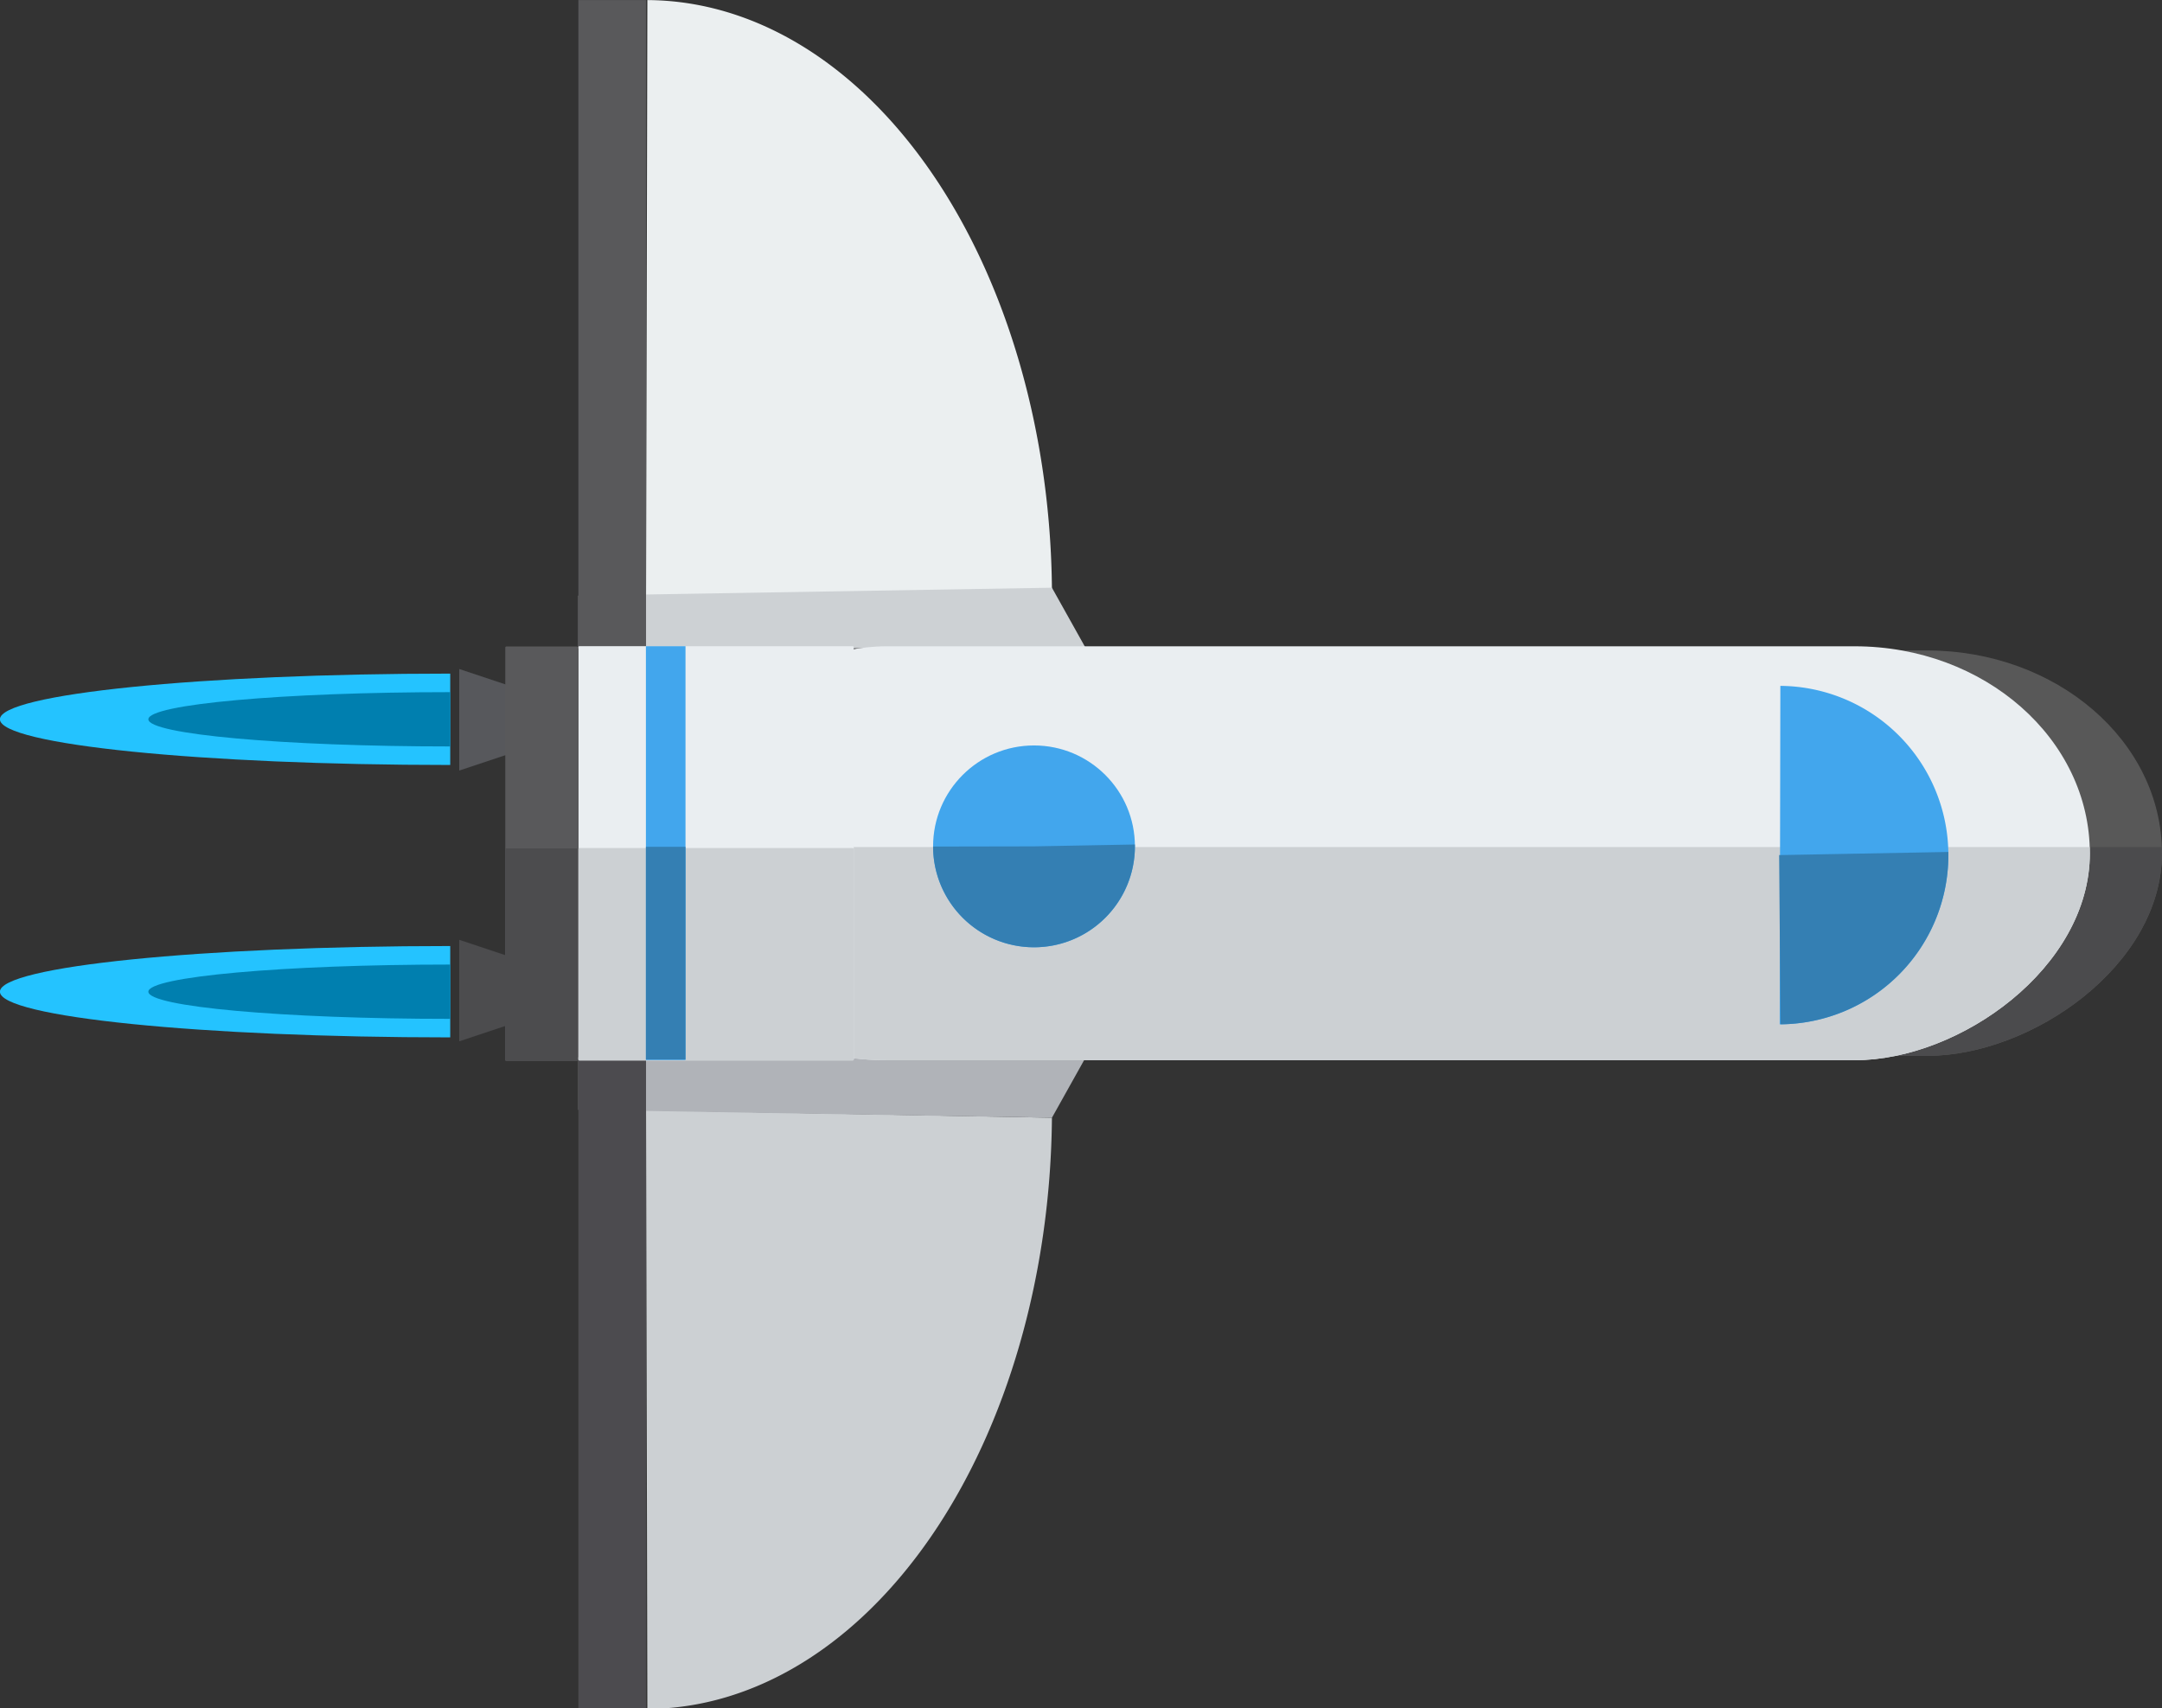 <?xml version="1.0" encoding="UTF-8" standalone="no"?>
<!-- Created with Inkscape (http://www.inkscape.org/) -->

<svg
   xmlns:dc="http://purl.org/dc/elements/1.1/"
   xmlns:cc="http://creativecommons.org/ns#"
   xmlns:rdf="http://www.w3.org/1999/02/22-rdf-syntax-ns#"
   xmlns:svg="http://www.w3.org/2000/svg"
   xmlns="http://www.w3.org/2000/svg"
   xmlns:sodipodi="http://sodipodi.sourceforge.net/DTD/sodipodi-0.dtd"
   xmlns:inkscape="http://www.inkscape.org/namespaces/inkscape"
   version="1.1"
   id="svg2"
   inkscape:version="0.92.3 (2405546, 2018-03-11)"
   sodipodi:docname="1_1.svg"
   width="535.574"
   height="423.143">
  <rect width="100%" height="100%" fill="#333333" stroke="none"/>
  <defs
     id="defs6">
    <clipPath
       clipPathUnits="userSpaceOnUse"
       id="clipPath5453">
      <rect
         style="opacity:0.42;fill:#00badb;fill-opacity:1;fill-rule:evenodd;stroke:#797979;stroke-width:0;stroke-linecap:round;stroke-linejoin:round;stroke-miterlimit:4;stroke-dasharray:none;stroke-dashoffset:0;stroke-opacity:1"
         id="rect5455"
         width="98.875"
         height="474.001"
         x="227.712"
         y="-48.907"
         rx="0.147"
         ry="0.147" />
    </clipPath>
  </defs>
  <sodipodi:namedview
     pagecolor="#000000"
     bordercolor="#666666"
     borderopacity="1"
     objecttolerance="10"
     gridtolerance="10"
     guidetolerance="10"
     inkscape:pageopacity="0.6745098"
     inkscape:pageshadow="2"
     inkscape:window-width="1920"
     inkscape:window-height="1001"
     id="namedview4"
     showgrid="false"
     inkscape:pagecheckerboard="true"
     inkscape:zoom="0.417193"
     inkscape:cx="-115.22802"
     inkscape:cy="526.96056"
     inkscape:window-x="-9"
     inkscape:window-y="-9"
     inkscape:window-maximized="1"
     inkscape:current-layer="g6491"
     fit-margin-top="0"
     fit-margin-left="0"
     fit-margin-right="0"
     fit-margin-bottom="0">
    <inkscape:grid
       type="xygrid"
       id="grid5477"
       originx="55.401"
       originy="-9.5504312e-006" />
  </sodipodi:namedview>
  <g
     id="g6491"
     transform="translate(-1463.243,-653.297)">
    <g
       id="g4402">
      <path
         inkscape:connector-curvature="0"
         id="path5508"
         d="m 1589.586,823.22 v 16.768 l -12.576,4.192 v -25.151 z"
         style="fill:#57585c;fill-opacity:1;stroke:#000000;stroke-width:0;stroke-linecap:butt;stroke-linejoin:miter;stroke-miterlimit:4;stroke-dasharray:none;stroke-opacity:1" />
      <rect
         transform="rotate(90)"
         ry="0.243"
         rx="0.243"
         y="-1606.354"
         x="813.443"
         height="17.944"
         width="102.656"
         id="rect5475-9"
         style="opacity:1;fill:#59595b;fill-opacity:1;fill-rule:evenodd;stroke:#797979;stroke-width:0;stroke-linecap:round;stroke-linejoin:round;stroke-miterlimit:4;stroke-dasharray:none;stroke-dashoffset:0;stroke-opacity:1" />
      <path
         style="fill:#4c4c4e;fill-opacity:1;stroke:#000000;stroke-width:0;stroke-linecap:butt;stroke-linejoin:miter;stroke-miterlimit:4;stroke-dasharray:none;stroke-opacity:1"
         d="m 1589.586,890.291 v 16.768 l -12.576,4.192 v -25.151 z"
         id="path5510"
         inkscape:connector-curvature="0" />
      <rect
         transform="rotate(90)"
         style="opacity:1;fill:#4c4c4e;fill-opacity:1;fill-rule:evenodd;stroke:#797979;stroke-width:0;stroke-linecap:round;stroke-linejoin:round;stroke-miterlimit:4;stroke-dasharray:none;stroke-dashoffset:0;stroke-opacity:1"
         id="rect5506"
         width="52.636"
         height="17.944"
         x="863.462"
         y="-1606.354"
         rx="0.243"
         ry="0.243" />
      <g
         style="stroke-width:0.983"
         transform="matrix(0,1.236,-0.838,0,1966.858,557.522)"
         id="g5612">
        <path
           d="M 301.502,290.009 A 120,120 0 0 1 419.999,409.606 L 300,410 Z"
           sodipodi:end="6.2798988"
           sodipodi:start="4.7249024"
           sodipodi:ry="120"
           sodipodi:rx="120"
           sodipodi:cy="410"
           sodipodi:cx="300"
           sodipodi:type="arc"
           id="path5518"
           style="opacity:1;fill:#ccd0d3;fill-opacity:1;fill-rule:evenodd;stroke:#797979;stroke-width:0;stroke-linecap:round;stroke-linejoin:round;stroke-miterlimit:4;stroke-dasharray:none;stroke-dashoffset:0;stroke-opacity:1" />
        <path
           inkscape:connector-curvature="0"
           id="path5520"
           d="m 289.361,280 12.141,10.009 -1.585,139.991 h -10.556 v -150"
           style="fill:#b0b3b8;fill-opacity:1;stroke:#000000;stroke-width:0;stroke-linecap:butt;stroke-linejoin:miter;stroke-miterlimit:4;stroke-dasharray:none;stroke-opacity:1" />
        <rect
           ry="0"
           rx="0"
           y="410"
           x="290"
           height="20"
           width="130"
           id="rect5522"
           style="opacity:1;fill:#4c4b4f;fill-opacity:1;fill-rule:evenodd;stroke:#797979;stroke-width:0;stroke-linecap:round;stroke-linejoin:round;stroke-miterlimit:4;stroke-dasharray:none;stroke-dashoffset:0;stroke-opacity:1" />
      </g>
      <g
         transform="matrix(0,0.838,-0.838,0,1966.858,672.311)"
         id="g5619"
         style="stroke-width:1.193">
        <g
           id="g5606"
           transform="matrix(1.47,0,0,1,-79.023,0)"
           style="stroke-width:0.984">
          <path
             transform="scale(-1,1)"
             d="M -156.836,290.009 A 120,120 0 0 1 -38.338,409.606 L -158.338,410 Z"
             sodipodi:end="6.2798988"
             sodipodi:start="4.7249024"
             sodipodi:ry="120"
             sodipodi:rx="120"
             sodipodi:cy="410"
             sodipodi:cx="-158.33757"
             sodipodi:type="arc"
             id="path5512"
             style="opacity:1;fill:#ebeff0;fill-opacity:1;fill-rule:evenodd;stroke:#797979;stroke-width:0;stroke-linecap:round;stroke-linejoin:round;stroke-miterlimit:4;stroke-dasharray:none;stroke-dashoffset:0;stroke-opacity:1" />
          <path
             inkscape:connector-curvature="0"
             id="path5516"
             d="m 168.681,280 -12.174,10.009 1.589,139.991 h 10.585 v -150"
             style="fill:#cdd1d4;fill-opacity:1;stroke:#000000;stroke-width:0;stroke-linecap:butt;stroke-linejoin:miter;stroke-miterlimit:4;stroke-dasharray:none;stroke-opacity:1" />
          <rect
             transform="scale(-1,1)"
             ry="0"
             rx="0"
             y="410"
             x="-168.338"
             height="20"
             width="130"
             id="rect5514"
             style="opacity:1;fill:#59595b;fill-opacity:1;fill-rule:evenodd;stroke:#797979;stroke-width:0;stroke-linecap:round;stroke-linejoin:round;stroke-miterlimit:4;stroke-dasharray:none;stroke-dashoffset:0;stroke-opacity:1" />
        </g>
      </g>
      <g
         transform="matrix(0,0.838,-0.838,0,1966.858,672.311)"
         id="g5498"
         style="stroke-width:1.193">
        <g
           id="g5473"
           style="stroke-width:1.193">
          <rect
             ry="69.507"
             rx="71.476"
             y="-38.12"
             x="169.586"
             height="445.238"
             width="119.849"
             id="rect5445"
             style="opacity:1;fill:#585858;fill-opacity:1;fill-rule:evenodd;stroke:#797979;stroke-width:0;stroke-linecap:round;stroke-linejoin:round;stroke-miterlimit:4;stroke-dasharray:none;stroke-dashoffset:0;stroke-opacity:1" />
          <rect
             style="opacity:1;fill:#4b4b4d;fill-opacity:1;fill-rule:evenodd;stroke:#797979;stroke-width:0;stroke-linecap:round;stroke-linejoin:round;stroke-miterlimit:4;stroke-dasharray:none;stroke-dashoffset:0;stroke-opacity:1"
             id="rect5457"
             width="119.849"
             height="434.451"
             x="169.586"
             y="-27.334"
             rx="71.476"
             ry="67.823"
             clip-path="url(#clipPath5453)"
             transform="matrix(1,0,0,1.025,-7.6293945e-6,-10.108)" />
        </g>
        <g
           id="g5469"
           transform="matrix(1.021,0,0,1.021,-4.789,-8.52)"
           style="stroke-width:1.168">
          <rect
             style="opacity:1;fill:#eaeef1;fill-opacity:1;fill-rule:evenodd;stroke:#797979;stroke-width:0;stroke-linecap:round;stroke-linejoin:round;stroke-miterlimit:4;stroke-dasharray:none;stroke-dashoffset:0;stroke-opacity:1"
             id="rect5463"
             width="119.849"
             height="416.424"
             x="169.586"
             y="-8.114"
             rx="70.015"
             ry="68.086" />
          <rect
             transform="matrix(1,0,0,0.959,-7.6293945e-6,18.085)"
             clip-path="url(#clipPath5453)"
             ry="71.034"
             rx="70.015"
             y="-27.334"
             x="169.586"
             height="434.451"
             width="119.849"
             id="rect5465"
             style="opacity:1;fill:#ccd0d3;fill-opacity:1;fill-rule:evenodd;stroke:#797979;stroke-width:0;stroke-linecap:round;stroke-linejoin:round;stroke-miterlimit:4;stroke-dasharray:none;stroke-dashoffset:0;stroke-opacity:1" />
        </g>
        <rect
           style="opacity:1;fill:#eaeef1;fill-opacity:1;fill-rule:evenodd;stroke:#797979;stroke-width:0;stroke-linecap:round;stroke-linejoin:round;stroke-miterlimit:4;stroke-dasharray:none;stroke-dashoffset:0;stroke-opacity:1"
           id="rect5475"
           width="122.446"
           height="81.403"
           x="168.338"
           y="348.597"
           rx="0.29"
           ry="0.29" />
        <rect
           ry="0.29"
           rx="0.29"
           y="348.597"
           x="228"
           height="81.403"
           width="62.783"
           id="rect5479"
           style="opacity:1;fill:#ccd0d3;fill-opacity:1;fill-rule:evenodd;stroke:#797979;stroke-width:0;stroke-linecap:round;stroke-linejoin:round;stroke-miterlimit:4;stroke-dasharray:none;stroke-dashoffset:0;stroke-opacity:1" />
      </g>
      <g
         style="stroke-width:1.909"
         transform="matrix(0,0.524,-0.524,0,1961.753,1137.599)"
         id="g5561">
        <path
           style="opacity:1;fill:#42a6ed;fill-opacity:1;fill-rule:evenodd;stroke:#41a8f5;stroke-width:0;stroke-linecap:round;stroke-linejoin:round;stroke-miterlimit:4;stroke-dasharray:none;stroke-dashoffset:0;stroke-opacity:1"
           id="path5555"
           sodipodi:type="arc"
           sodipodi:cx="-519.99957"
           sodipodi:cy="110.2625"
           sodipodi:rx="80"
           sodipodi:ry="80"
           sodipodi:start="3.1487545"
           sodipodi:end="6.2799041"
           d="M -599.998,109.69 A 80,80 0 0 1 -519.844,30.263 80,80 0 0 1 -440,110"
           sodipodi:open="true" />
        <path
           d="m -521.48,30.276 a 80,80 0 0 1 57.292,22.671 80,80 0 0 1 24.185,56.67 l -79.997,0.645 z"
           sodipodi:end="6.2751191"
           sodipodi:start="4.6938831"
           sodipodi:ry="80"
           sodipodi:rx="80"
           sodipodi:cy="110.2625"
           sodipodi:cx="-519.99957"
           sodipodi:type="arc"
           id="path5557"
           style="opacity:1;fill:#347fb3;fill-opacity:1;fill-rule:evenodd;stroke:#41a8f5;stroke-width:0;stroke-linecap:round;stroke-linejoin:round;stroke-miterlimit:4;stroke-dasharray:none;stroke-dashoffset:0;stroke-opacity:1" />
      </g>
      <g
         transform="matrix(0,0.838,-0.838,0,1899.787,672.278)"
         id="g5600"
         style="stroke-width:1.193">
        <rect
           style="opacity:1;fill:#42a6ed;fill-opacity:1;fill-rule:evenodd;stroke:#41a8f5;stroke-width:0;stroke-linecap:round;stroke-linejoin:round;stroke-miterlimit:4;stroke-dasharray:none;stroke-dashoffset:0;stroke-opacity:1"
           id="rect5569"
           width="122.331"
           height="11.704"
           x="168.377"
           y="318.296" />
        <rect
           style="opacity:1;fill:#347fb3;fill-opacity:1;fill-rule:evenodd;stroke:#41a8f5;stroke-width:0;stroke-linecap:round;stroke-linejoin:round;stroke-miterlimit:4;stroke-dasharray:none;stroke-dashoffset:0;stroke-opacity:1"
           id="rect5573-9"
           width="62.856"
           height="11.704"
           x="227.674"
           y="318.296" />
      </g>
      <g
         style="stroke-width:2"
         transform="matrix(0,0.5,-0.5,0,1791.887,572.554)"
         id="g5646">
        <g
           style="stroke-width:2"
           transform="translate(-4.194,19.999)"
           id="g5650">
          <circle
             r="49.997"
             cy="125"
             cx="585"
             id="path5555-5"
             style="opacity:1;fill:#42a6ed;fill-opacity:1;fill-rule:evenodd;stroke:#41a8f5;stroke-width:0;stroke-linecap:round;stroke-linejoin:round;stroke-miterlimit:4;stroke-dasharray:none;stroke-dashoffset:0;stroke-opacity:1" />
          <path
             style="opacity:1;fill:#347fb3;fill-opacity:1;fill-rule:evenodd;stroke:#41a8f5;stroke-width:0;stroke-linecap:round;stroke-linejoin:round;stroke-miterlimit:4;stroke-dasharray:none;stroke-dashoffset:0;stroke-opacity:1"
             id="path5557-3"
             sodipodi:type="arc"
             sodipodi:cx="585"
             sodipodi:cy="125"
             sodipodi:rx="49.997356"
             sodipodi:ry="49.997356"
             sodipodi:start="4.6938831"
             sodipodi:end="1.5689298"
             d="m 584.075,75.011 a 49.997,49.997 0 0 1 43.897,24.431 49.997,49.997 0 0 1 0.512,50.235 49.997,49.997 0 0 1 -43.39,25.32 L 585,125 Z" />
        </g>
      </g>
      <g
         transform="matrix(2,0,0,1,-1575.265,0)"
         id="g4356">
        <path
           style="fill:#24c3ff;stroke-width:1"
           inkscape:connector-curvature="0"
           id="path6495"
           d="m 1575.02,842.795 c -30.814,0 -55.776,-5.073 -55.776,-11.316 0,-6.243 24.963,-11.316 55.776,-11.316 z" />
        <path
           d="m 1575.02,838.205 c -20.657,0 -37.391,-3.015 -37.391,-6.726 0,-3.711 16.735,-6.726 37.391,-6.726 z"
           id="path6514"
           inkscape:connector-curvature="0"
           style="fill:#007faf;fill-opacity:1;stroke-width:1" />
      </g>
      <g
         id="g4362"
         transform="matrix(2,0,0,1,-1575.265,67.483)">
        <path
           d="m 1575.02,842.795 c -30.814,0 -55.776,-5.073 -55.776,-11.316 0,-6.243 24.963,-11.316 55.776,-11.316 z"
           id="path4358"
           inkscape:connector-curvature="0"
           style="fill:#24c3ff;stroke-width:1" />
        <path
           style="fill:#007faf;fill-opacity:1;stroke-width:1"
           inkscape:connector-curvature="0"
           id="path4360"
           d="m 1575.02,838.205 c -20.657,0 -37.391,-3.015 -37.391,-6.726 0,-3.711 16.735,-6.726 37.391,-6.726 z" />
      </g>
    </g>
  </g>
</svg>
